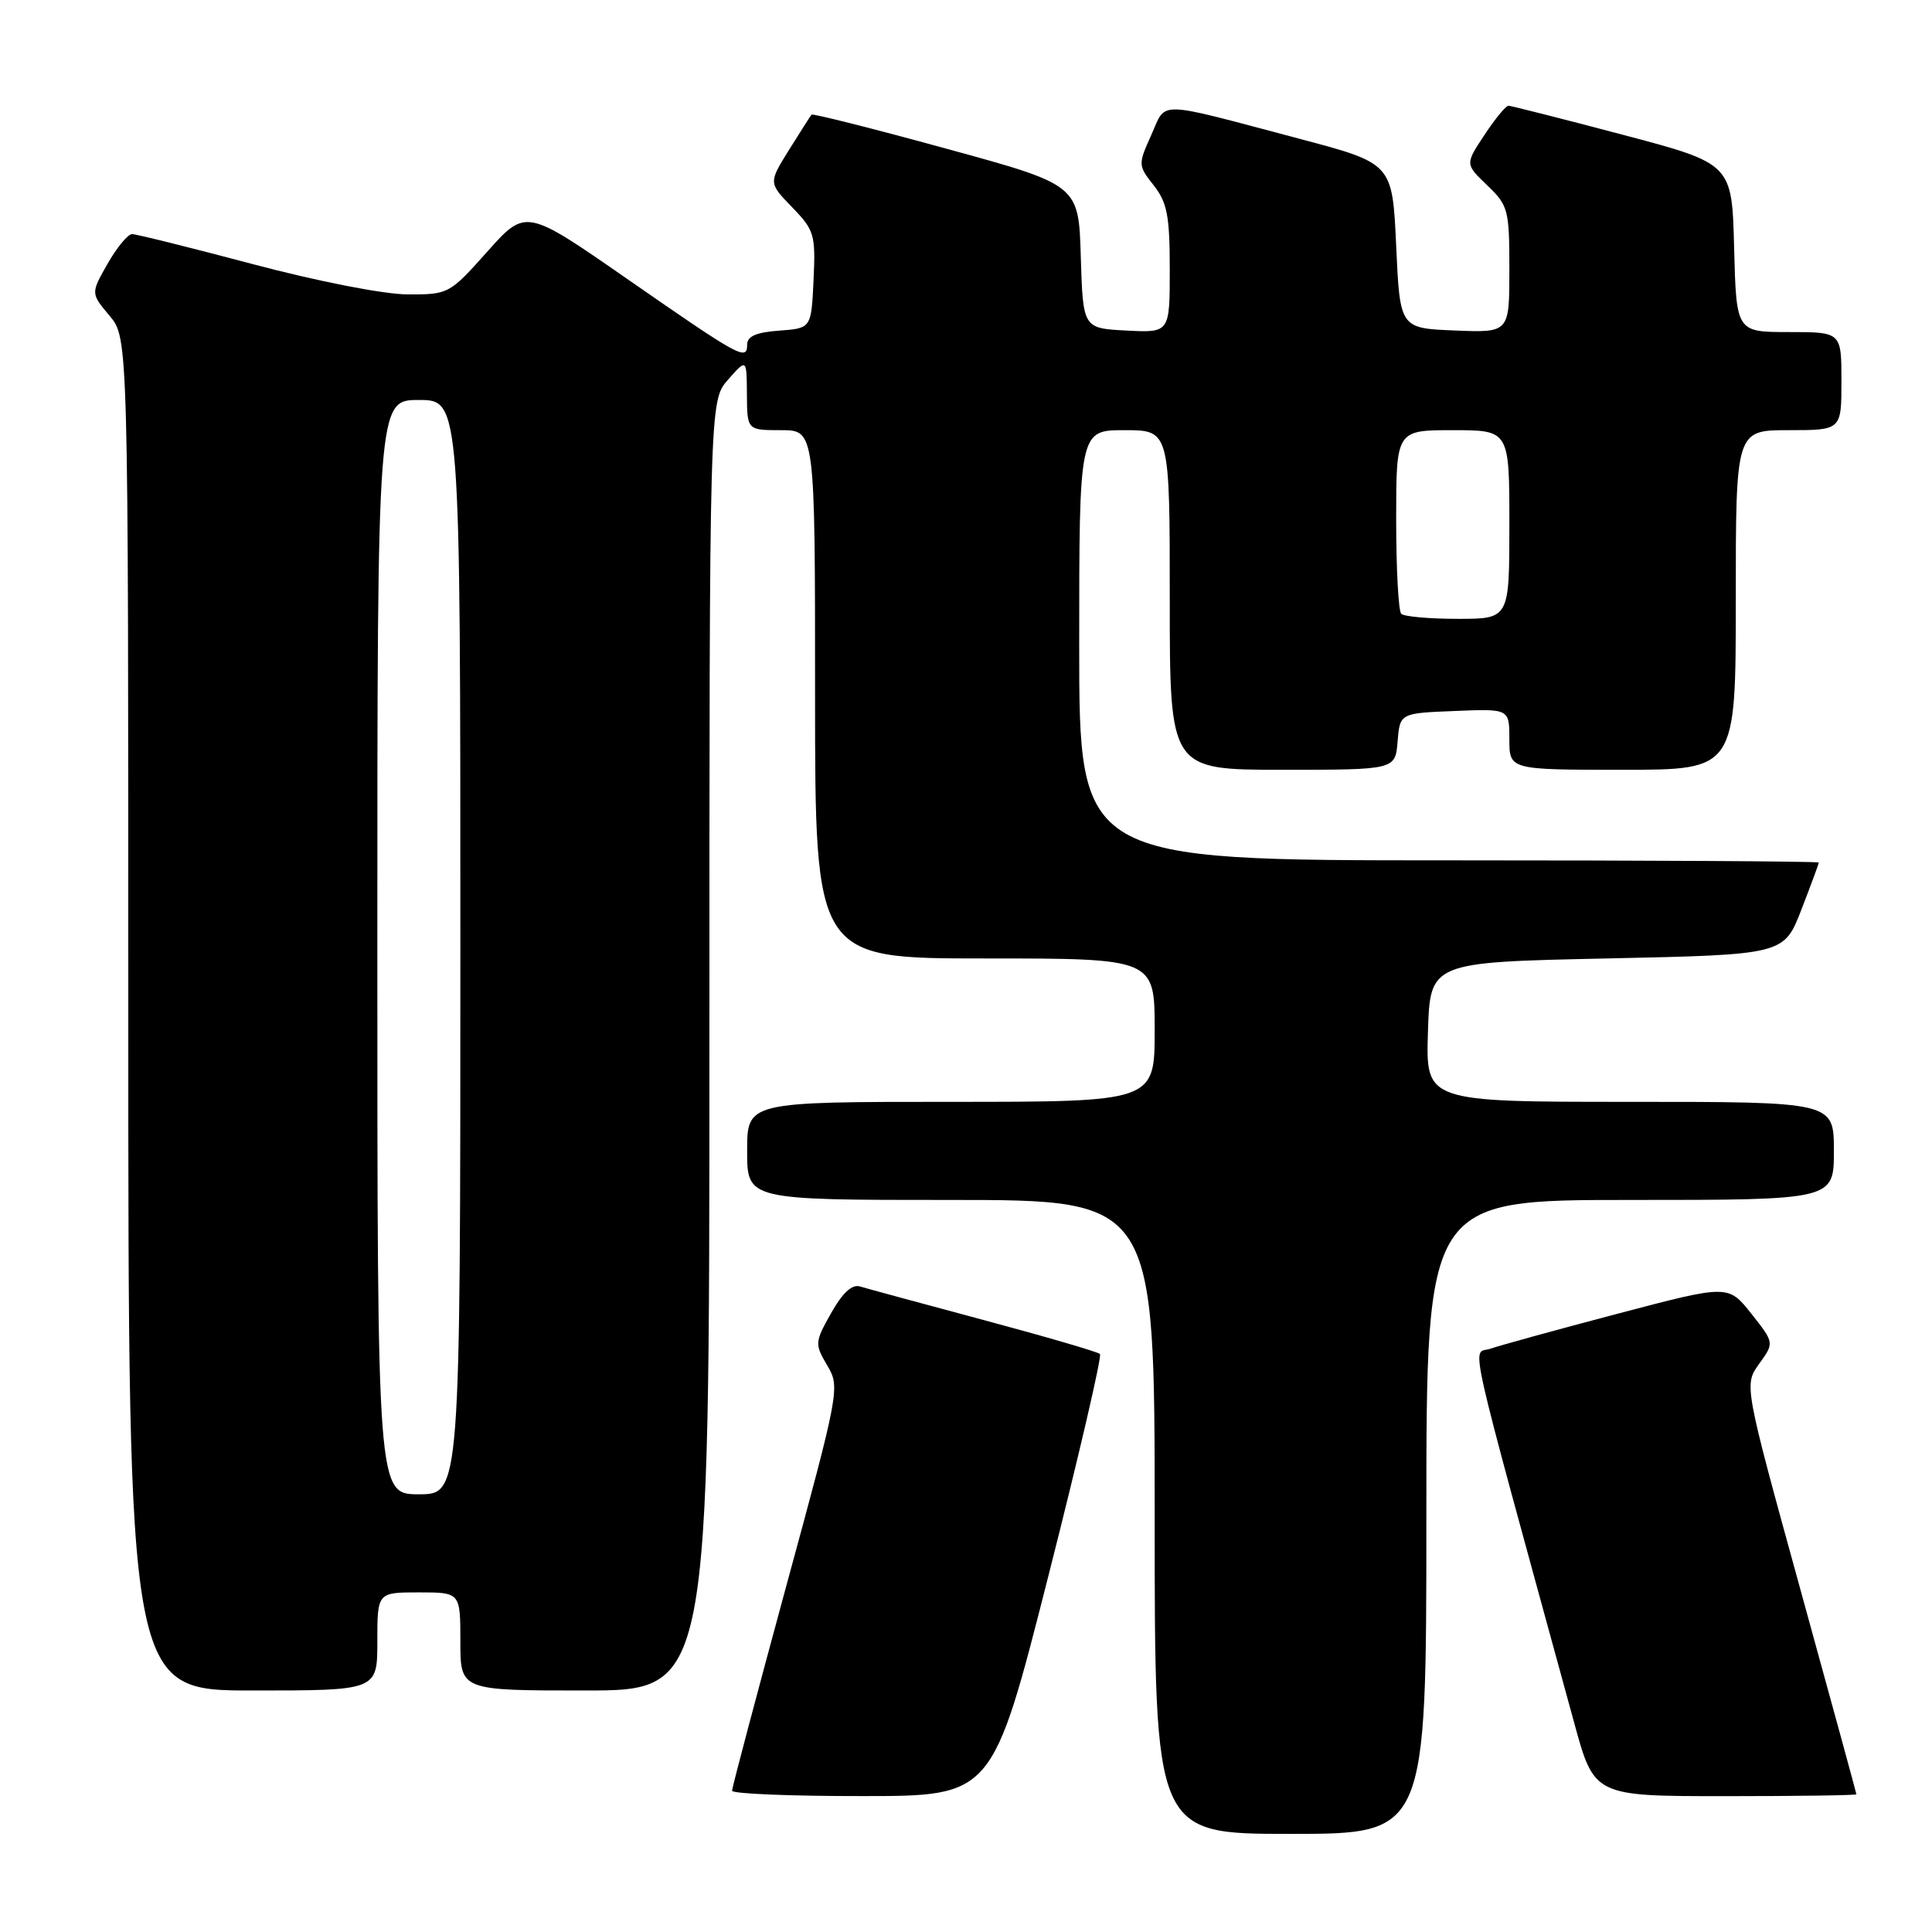 <?xml version="1.0" encoding="UTF-8" standalone="no"?>
<!DOCTYPE svg PUBLIC "-//W3C//DTD SVG 1.1//EN" "http://www.w3.org/Graphics/SVG/1.1/DTD/svg11.dtd" >
<svg xmlns="http://www.w3.org/2000/svg" xmlns:xlink="http://www.w3.org/1999/xlink" version="1.1" viewBox="0 0 256 256">
 <g >
 <path fill="currentColor"
d=" M 189.00 201.00 C 189.00 159.00 189.00 159.00 216.00 159.00 C 243.00 159.00 243.00 159.00 243.00 152.50 C 243.00 146.00 243.00 146.00 215.96 146.00 C 188.92 146.00 188.92 146.00 189.21 136.75 C 189.50 127.50 189.50 127.50 212.94 127.00 C 236.38 126.50 236.38 126.50 238.69 120.54 C 239.96 117.26 241.00 114.44 241.00 114.29 C 241.00 114.13 218.95 114.00 192.00 114.00 C 143.00 114.00 143.00 114.00 143.00 85.50 C 143.00 57.00 143.00 57.00 149.00 57.00 C 155.00 57.00 155.00 57.00 155.00 79.50 C 155.00 102.00 155.00 102.00 169.94 102.00 C 184.88 102.00 184.88 102.00 185.19 98.25 C 185.50 94.50 185.50 94.50 192.75 94.21 C 200.00 93.91 200.00 93.91 200.00 97.96 C 200.00 102.00 200.00 102.00 215.00 102.00 C 230.00 102.00 230.00 102.00 230.00 79.50 C 230.00 57.00 230.00 57.00 237.00 57.00 C 244.00 57.00 244.00 57.00 244.00 50.50 C 244.00 44.00 244.00 44.00 237.03 44.00 C 230.07 44.00 230.07 44.00 229.78 32.84 C 229.50 21.68 229.50 21.68 215.00 17.85 C 207.03 15.74 200.22 14.02 199.88 14.01 C 199.54 14.00 198.11 15.74 196.70 17.88 C 194.13 21.75 194.13 21.75 197.07 24.56 C 199.85 27.23 200.00 27.79 200.00 35.73 C 200.00 44.09 200.00 44.09 192.75 43.79 C 185.50 43.50 185.50 43.50 185.00 32.57 C 184.50 21.65 184.50 21.65 172.23 18.40 C 152.85 13.27 154.61 13.31 152.55 17.89 C 150.79 21.80 150.79 21.92 152.88 24.57 C 154.66 26.84 155.00 28.62 155.00 35.68 C 155.00 44.10 155.00 44.10 149.25 43.80 C 143.50 43.50 143.50 43.50 143.21 34.00 C 142.93 24.50 142.93 24.50 125.36 19.69 C 115.70 17.04 107.67 15.02 107.53 15.19 C 107.39 15.36 106.05 17.46 104.55 19.86 C 101.83 24.23 101.83 24.23 104.97 27.47 C 107.91 30.50 108.08 31.10 107.80 37.10 C 107.50 43.50 107.50 43.50 103.25 43.81 C 100.21 44.03 99.00 44.56 99.00 45.66 C 99.00 47.86 98.07 47.35 83.08 36.94 C 69.67 27.63 69.67 27.63 64.58 33.33 C 59.56 38.96 59.44 39.03 54.00 39.01 C 50.83 38.99 42.14 37.29 33.50 35.00 C 25.25 32.81 18.05 31.02 17.50 31.02 C 16.95 31.02 15.49 32.78 14.26 34.94 C 12.02 38.87 12.02 38.87 14.51 41.83 C 17.00 44.79 17.00 44.79 17.00 134.39 C 17.00 224.00 17.00 224.00 33.50 224.00 C 50.00 224.00 50.00 224.00 50.00 217.50 C 50.00 211.00 50.00 211.00 55.50 211.00 C 61.00 211.00 61.00 211.00 61.00 217.50 C 61.00 224.00 61.00 224.00 77.50 224.00 C 94.00 224.00 94.00 224.00 94.00 138.56 C 94.00 53.11 94.00 53.11 96.47 50.31 C 98.94 47.50 98.94 47.50 98.97 52.25 C 99.00 57.00 99.00 57.00 103.50 57.00 C 108.00 57.00 108.00 57.00 108.00 92.00 C 108.00 127.00 108.00 127.00 130.50 127.00 C 153.00 127.00 153.00 127.00 153.00 136.50 C 153.00 146.00 153.00 146.00 126.00 146.00 C 99.00 146.00 99.00 146.00 99.00 152.50 C 99.00 159.00 99.00 159.00 126.00 159.00 C 153.00 159.00 153.00 159.00 153.00 201.00 C 153.00 243.00 153.00 243.00 171.00 243.00 C 189.00 243.00 189.00 243.00 189.00 201.00 Z  M 138.88 208.96 C 142.94 192.99 146.03 179.69 145.75 179.41 C 145.46 179.13 138.54 177.11 130.37 174.92 C 122.19 172.73 114.80 170.72 113.94 170.46 C 112.90 170.14 111.62 171.33 110.13 173.99 C 107.96 177.85 107.94 178.09 109.61 180.92 C 111.32 183.82 111.25 184.22 104.17 210.21 C 100.23 224.70 97.00 236.89 97.00 237.28 C 97.00 237.68 104.76 238.00 114.25 237.99 C 131.50 237.99 131.50 237.99 138.88 208.96 Z  M 245.98 237.75 C 245.98 237.61 242.62 225.35 238.53 210.50 C 231.09 183.50 231.09 183.50 233.10 180.71 C 235.11 177.93 235.11 177.93 232.06 174.07 C 229.00 170.21 229.00 170.21 214.36 174.07 C 206.31 176.19 198.72 178.28 197.49 178.71 C 195.02 179.58 193.95 174.80 208.58 228.25 C 211.24 238.00 211.24 238.00 228.62 238.00 C 238.18 238.00 245.99 237.89 245.98 237.75 Z  M 50.00 125.50 C 50.00 53.00 50.00 53.00 55.50 53.00 C 61.00 53.00 61.00 53.00 61.00 125.50 C 61.00 198.00 61.00 198.00 55.50 198.00 C 50.00 198.00 50.00 198.00 50.00 125.50 Z  M 185.67 81.33 C 185.30 80.97 185.00 75.34 185.00 68.83 C 185.00 57.00 185.00 57.00 192.50 57.00 C 200.00 57.00 200.00 57.00 200.00 69.50 C 200.00 82.00 200.00 82.00 193.17 82.00 C 189.41 82.00 186.03 81.70 185.67 81.33 Z "/>
</g>
</svg>